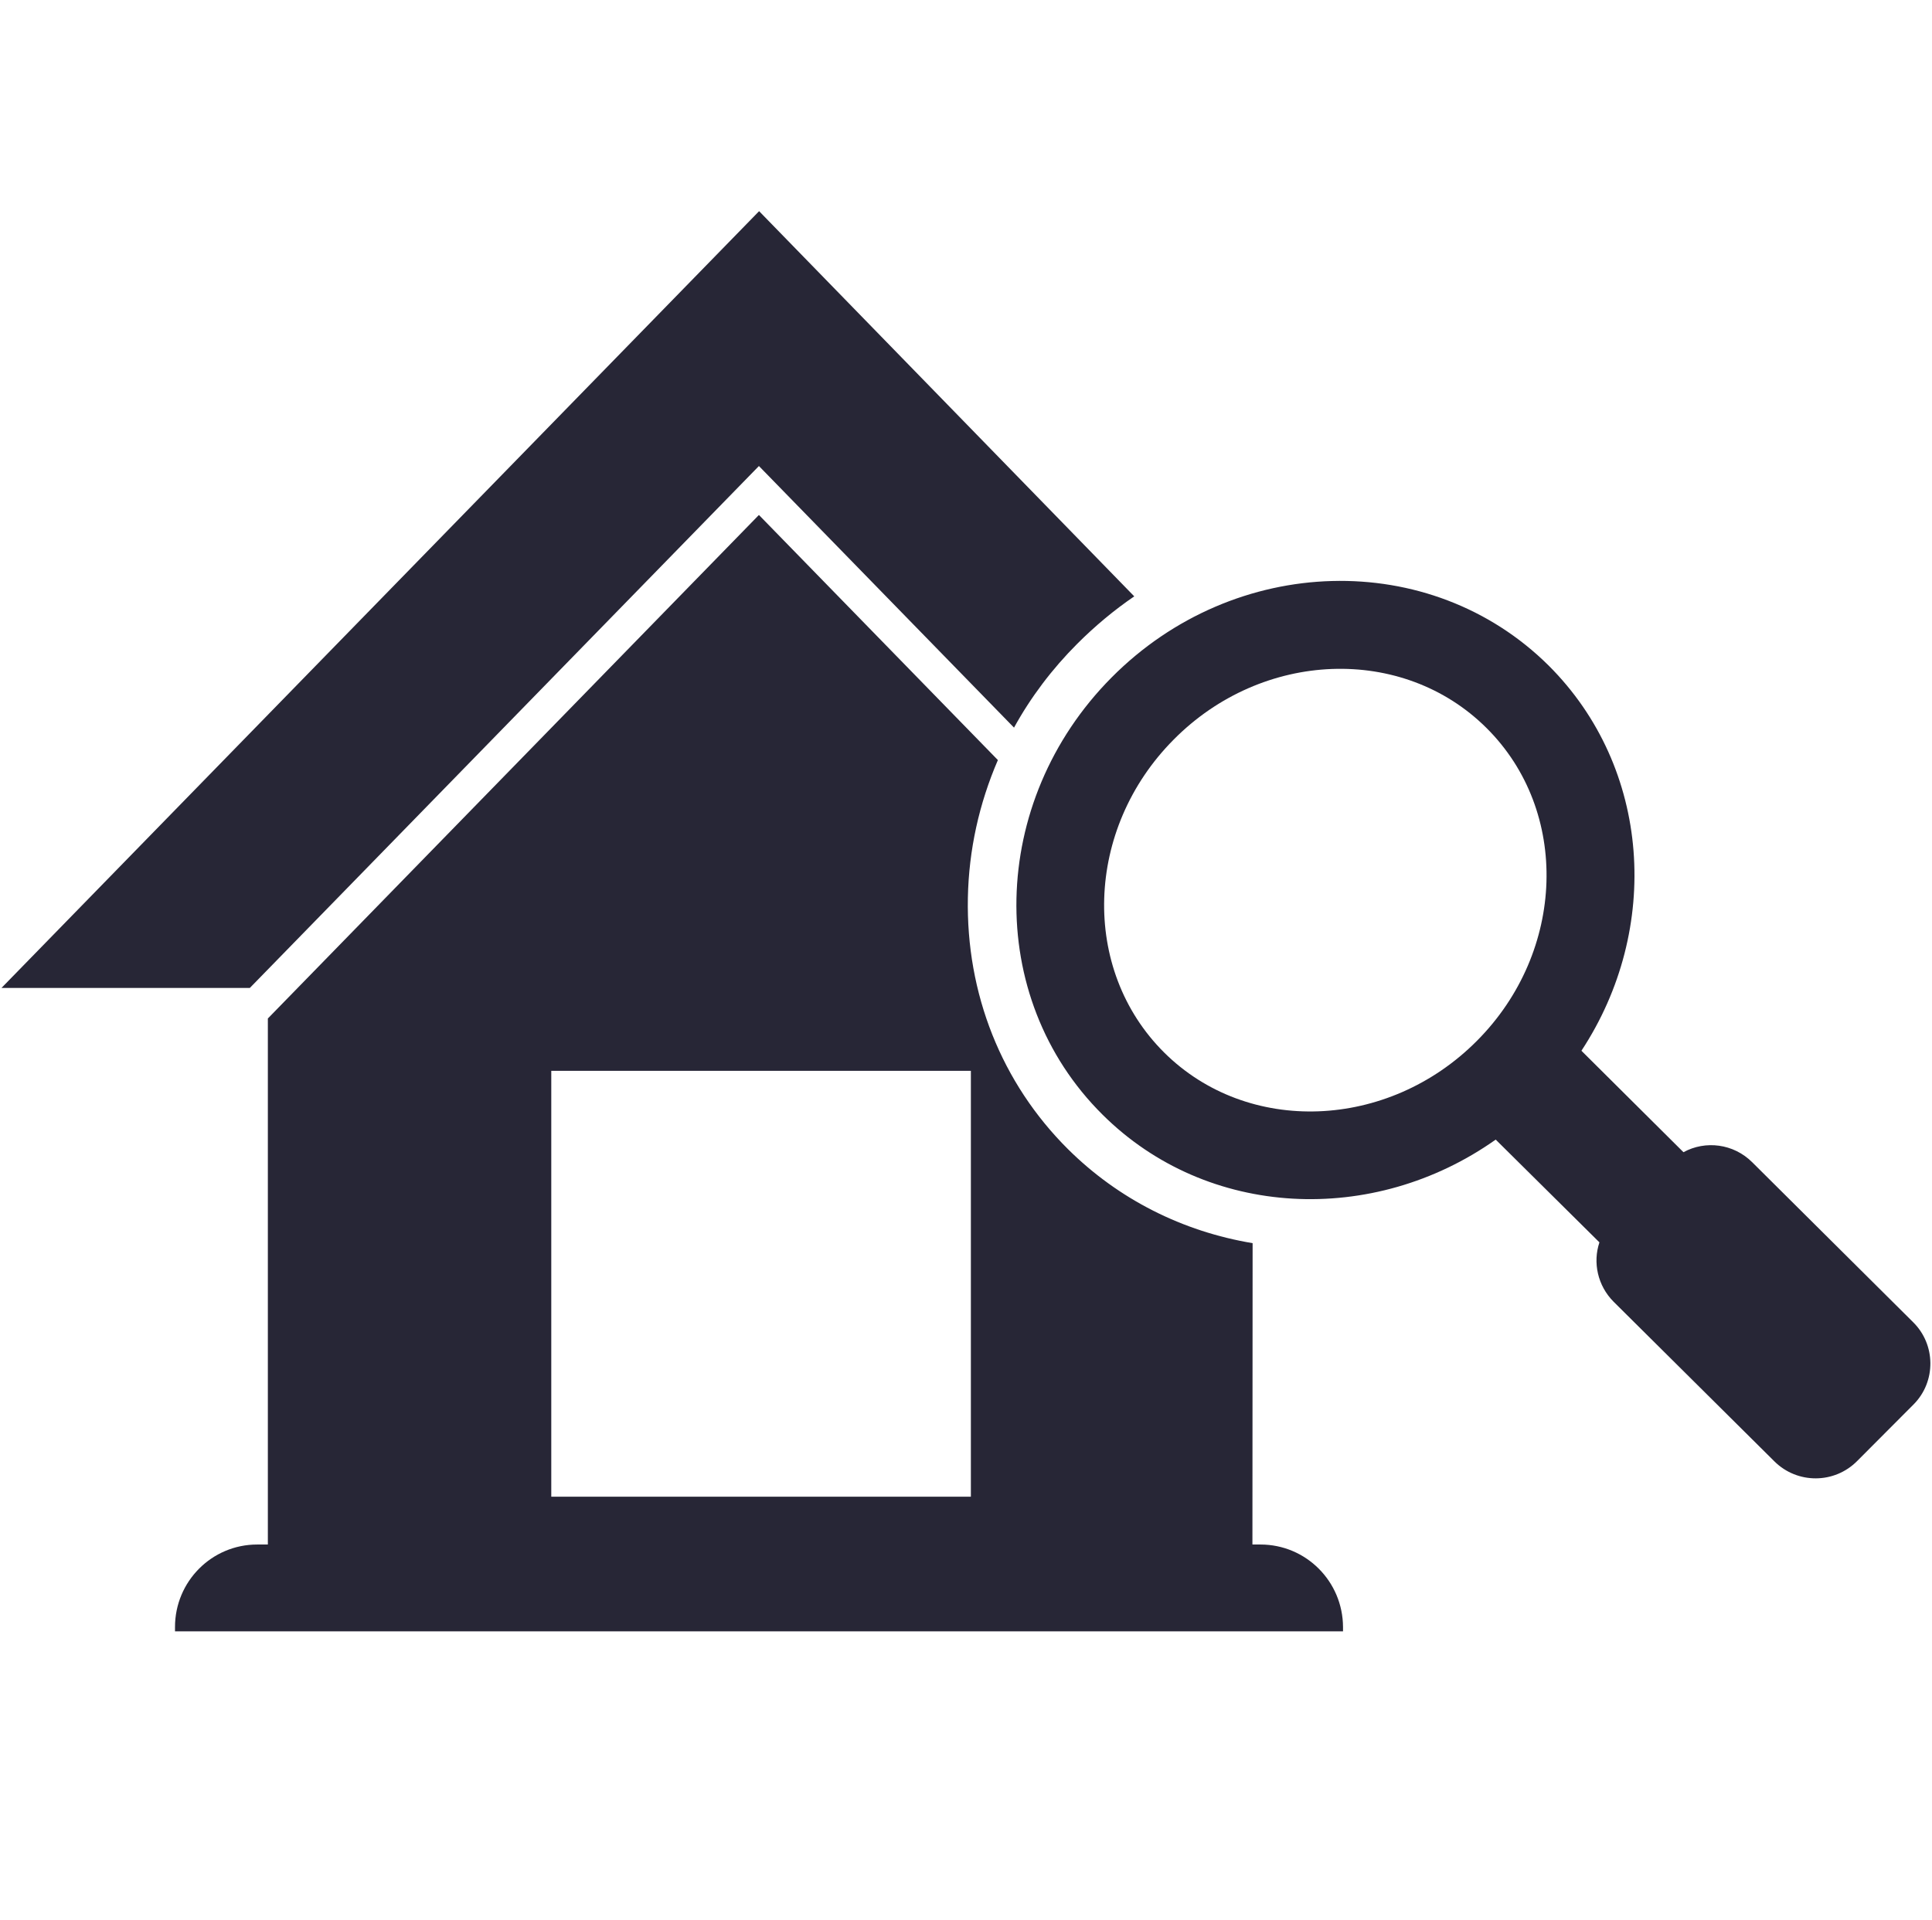 <svg xmlns="http://www.w3.org/2000/svg" viewBox="0 0 1030 1024" version="1.1"><path d="M672 823.6l-4.3 0L667.8 662.9c-37.3-6.2-71.5-23.4-98.4-50.1-35.5-35.3-54.4-83-53.4-134.1 0.5-25.5 6-50.2 16-73.4l-127.4-130.7L142.8 543.1l0 280.5-5.7 0c-24.2 0-43.8 19.7-43.8 44l0 2.3 622.7 0 0-2.3C715.9 843.3 696.3 823.6 672 823.6zM517.6 798.1 293.9 798.1 293.9 571l223.7 0 0 227.1L517.6 798.1zM404.6 248.5l136 139.5c8.9-16.2 20.3-31.3 33.7-44.7 9.5-9.5 19.7-18 30.4-25.3L404.7 112.6 0.8 526.8l132.4 0L404.6 248.5zM1019.9 705l-85.7-85.2c-10-10-25-11.8-36.7-5.4l-54.4-54.1c42.7-64.9 37.2-150.9-17.5-205.42-63-62.5-167.3-59.8-233 6.4-65.7 66.2-67.9 170.5-4.8 233.1 55.9 55.6 144.5 59.4 209.6 13.3l55.3 54.8c-3.6 10.7-1 23.1 7.6 31.7l85.7 85.1c12.2 12.1 32 12.1 44.2-0.3l30.1-30.2C1032.2 736.7 1032.1 717 1019.9 705zM787.4 555c-47.4 47.7-122.3 50.5-166.8 6.2-44.5-44.3-42.3-119.1 5.1-166.8 47.3-47.8 122.2-50.6 166.8-6.2C837.1 432.5 834.8 507.4 787.4 555z" fill="#272636" p-id="1102"></path></svg>